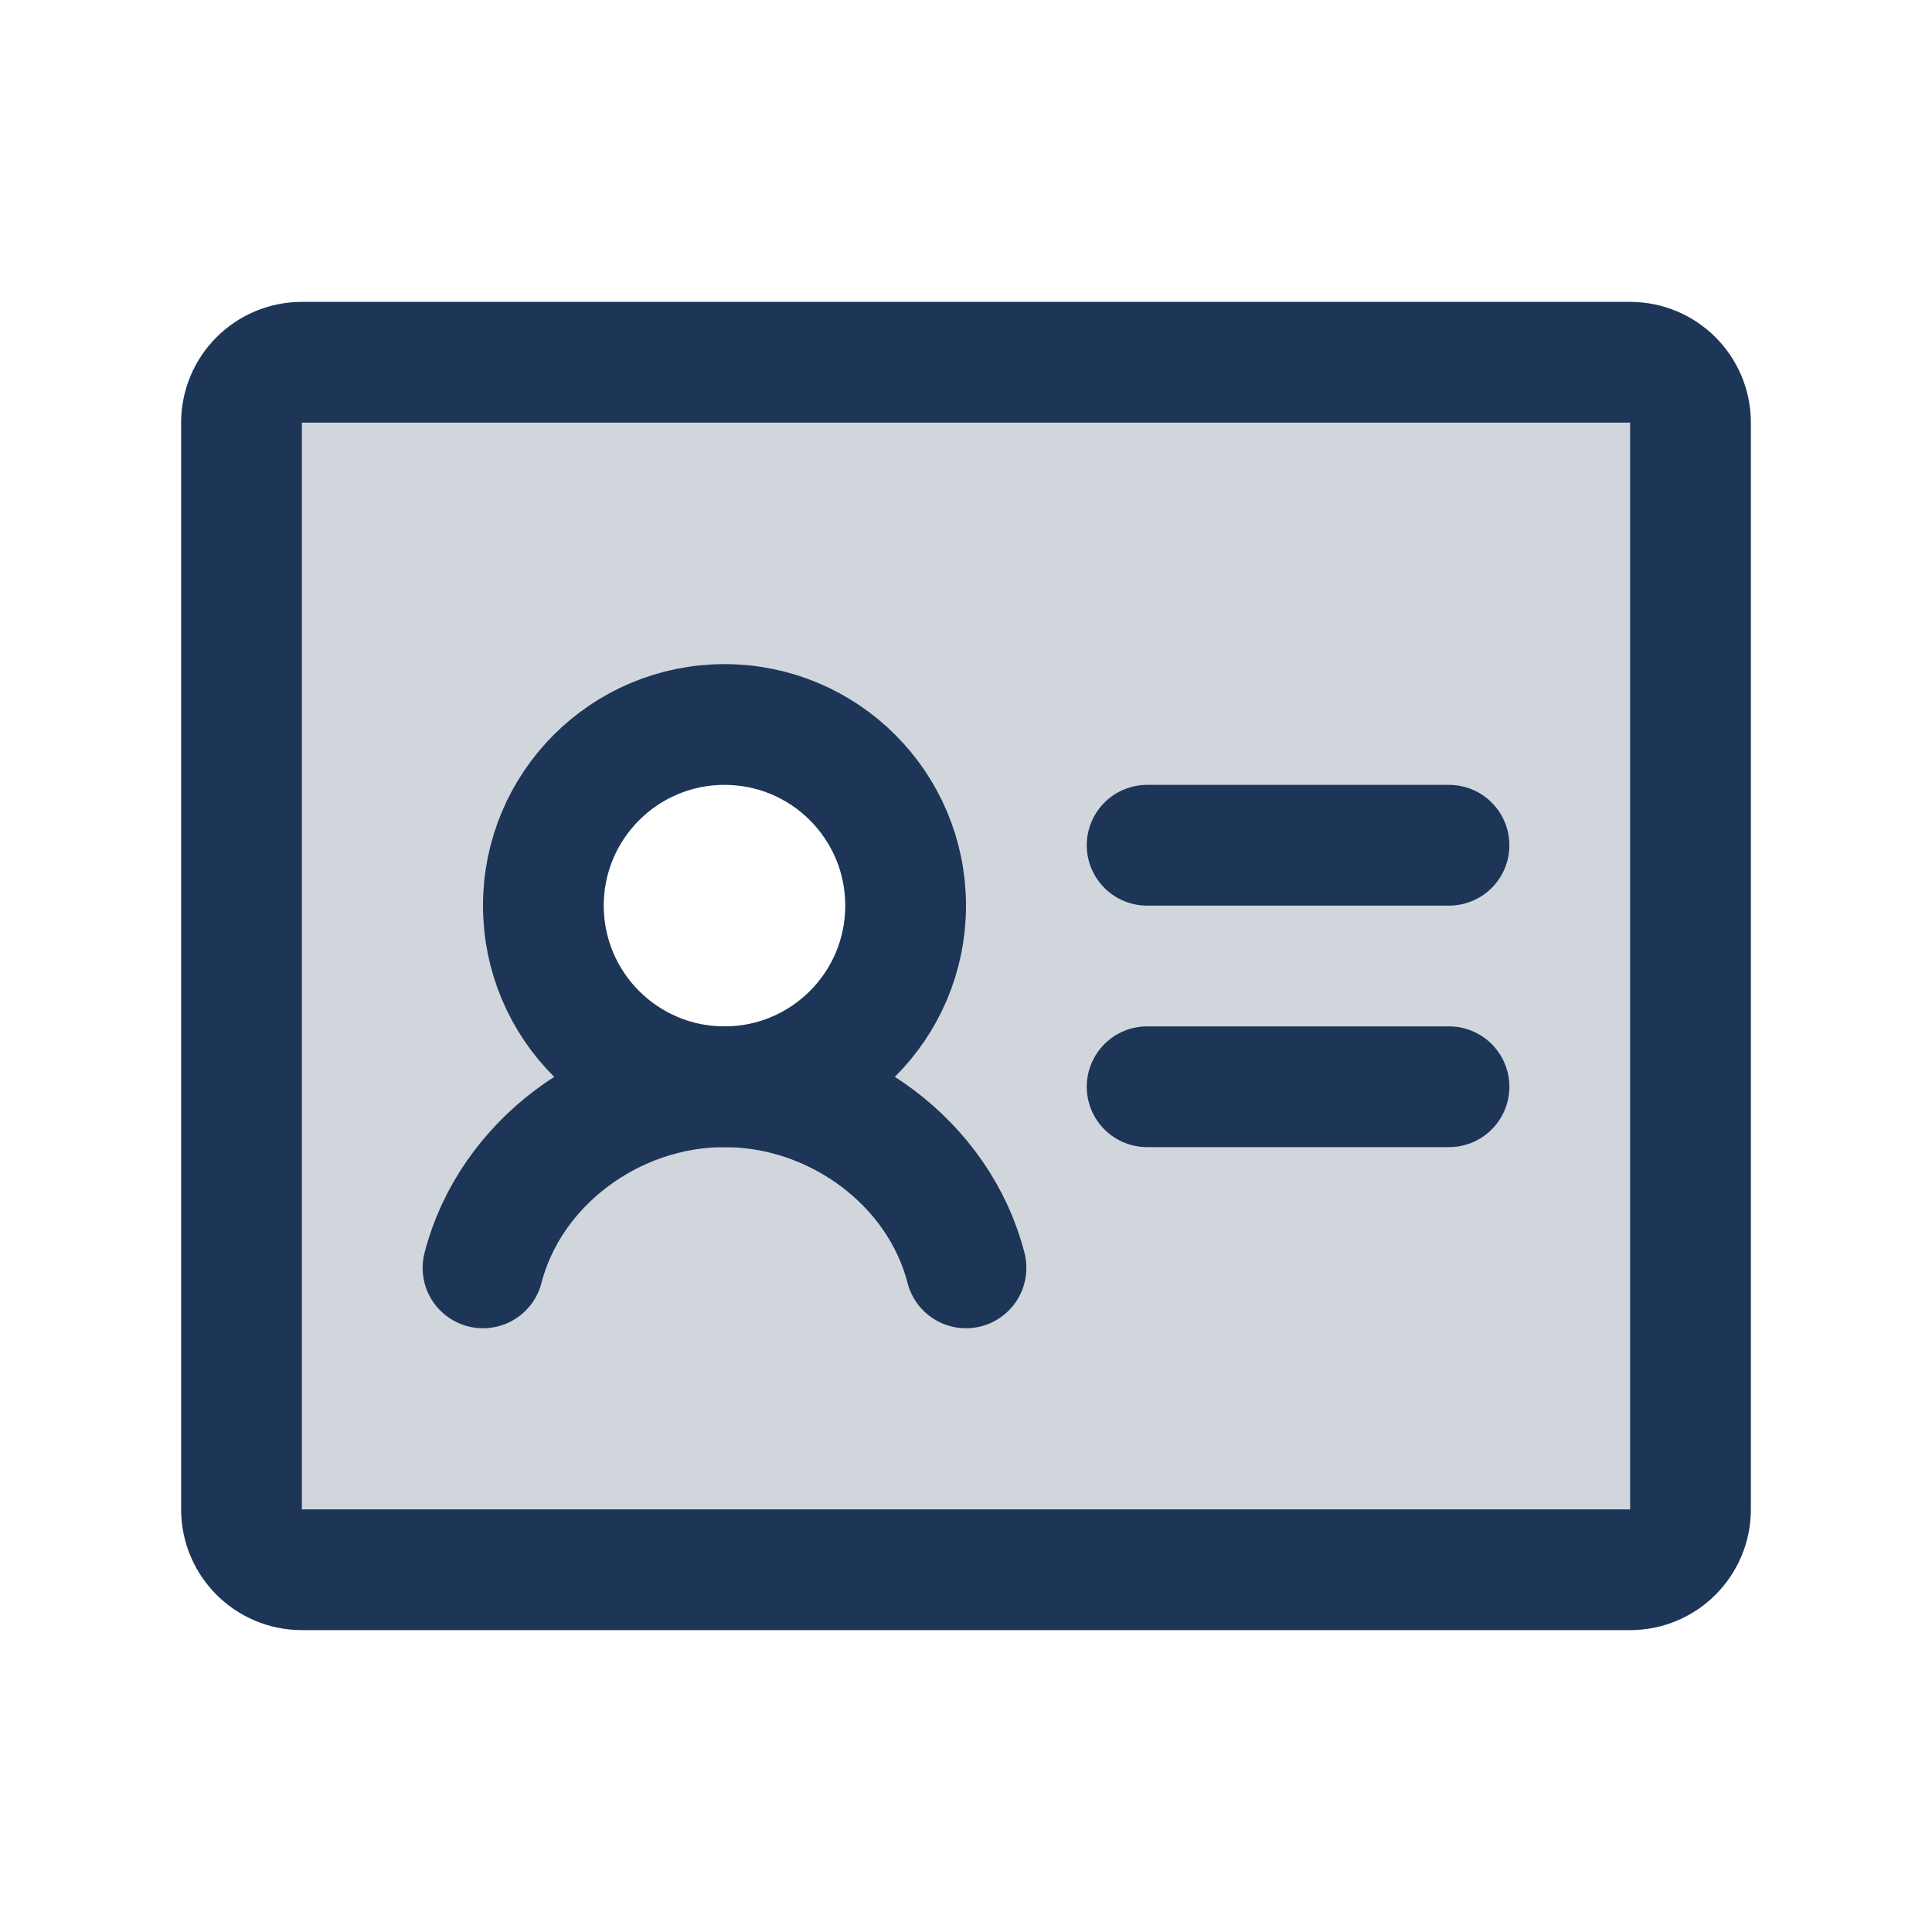 <svg width="24" height="24" viewBox="0 0 24 24" fill="none" xmlns="http://www.w3.org/2000/svg">
<g clip-path="url(#clip0_173_2471)">
<path opacity="0.2" d="M20.25 4.5H3.75C3.551 4.5 3.36 4.579 3.22 4.72C3.079 4.86 3 5.051 3 5.25V18.75C3 18.949 3.079 19.14 3.22 19.28C3.36 19.421 3.551 19.5 3.75 19.5H20.25C20.449 19.5 20.64 19.421 20.78 19.28C20.921 19.14 21 18.949 21 18.75V5.25C21 5.051 20.921 4.86 20.78 4.72C20.64 4.579 20.449 4.5 20.25 4.5ZM9 13.5C8.555 13.5 8.12 13.368 7.75 13.121C7.38 12.874 7.092 12.522 6.921 12.111C6.751 11.7 6.706 11.248 6.793 10.811C6.88 10.375 7.094 9.974 7.409 9.659C7.724 9.344 8.125 9.13 8.561 9.043C8.998 8.956 9.45 9.001 9.861 9.171C10.272 9.342 10.624 9.63 10.871 10C11.118 10.37 11.25 10.805 11.25 11.25C11.25 11.847 11.013 12.419 10.591 12.841C10.169 13.263 9.597 13.5 9 13.5Z" fill="#1D3557"/>
<path d="M14.25 10.5H18" stroke="#1D3557" stroke-width="1.5" stroke-linecap="round" stroke-linejoin="round"/>
<path d="M14.25 13.5H18" stroke="#1D3557" stroke-width="1.5" stroke-linecap="round" stroke-linejoin="round"/>
<path d="M20.25 4.5H3.75C3.336 4.5 3 4.836 3 5.25V18.75C3 19.164 3.336 19.5 3.75 19.5H20.25C20.664 19.5 21 19.164 21 18.75V5.25C21 4.836 20.664 4.5 20.25 4.5Z" stroke="#1D3557" stroke-width="1.5" stroke-linecap="round" stroke-linejoin="round"/>
<path d="M9 13.5C10.243 13.5 11.25 12.493 11.25 11.25C11.25 10.007 10.243 9 9 9C7.757 9 6.75 10.007 6.75 11.25C6.75 12.493 7.757 13.5 9 13.5Z" stroke="#1D3557" stroke-width="1.5" stroke-linecap="round" stroke-linejoin="round"/>
<path d="M6 15.75C6.333 14.456 7.602 13.5 9 13.5C10.398 13.5 11.668 14.455 12 15.75" stroke="#1D3557" stroke-width="1.5" stroke-linecap="round" stroke-linejoin="round"/>
</g>
<defs>
<clipPath id="clip0_173_2471">
<rect width="24" height="24" fill="white"/>
</clipPath>
</defs>
</svg>
